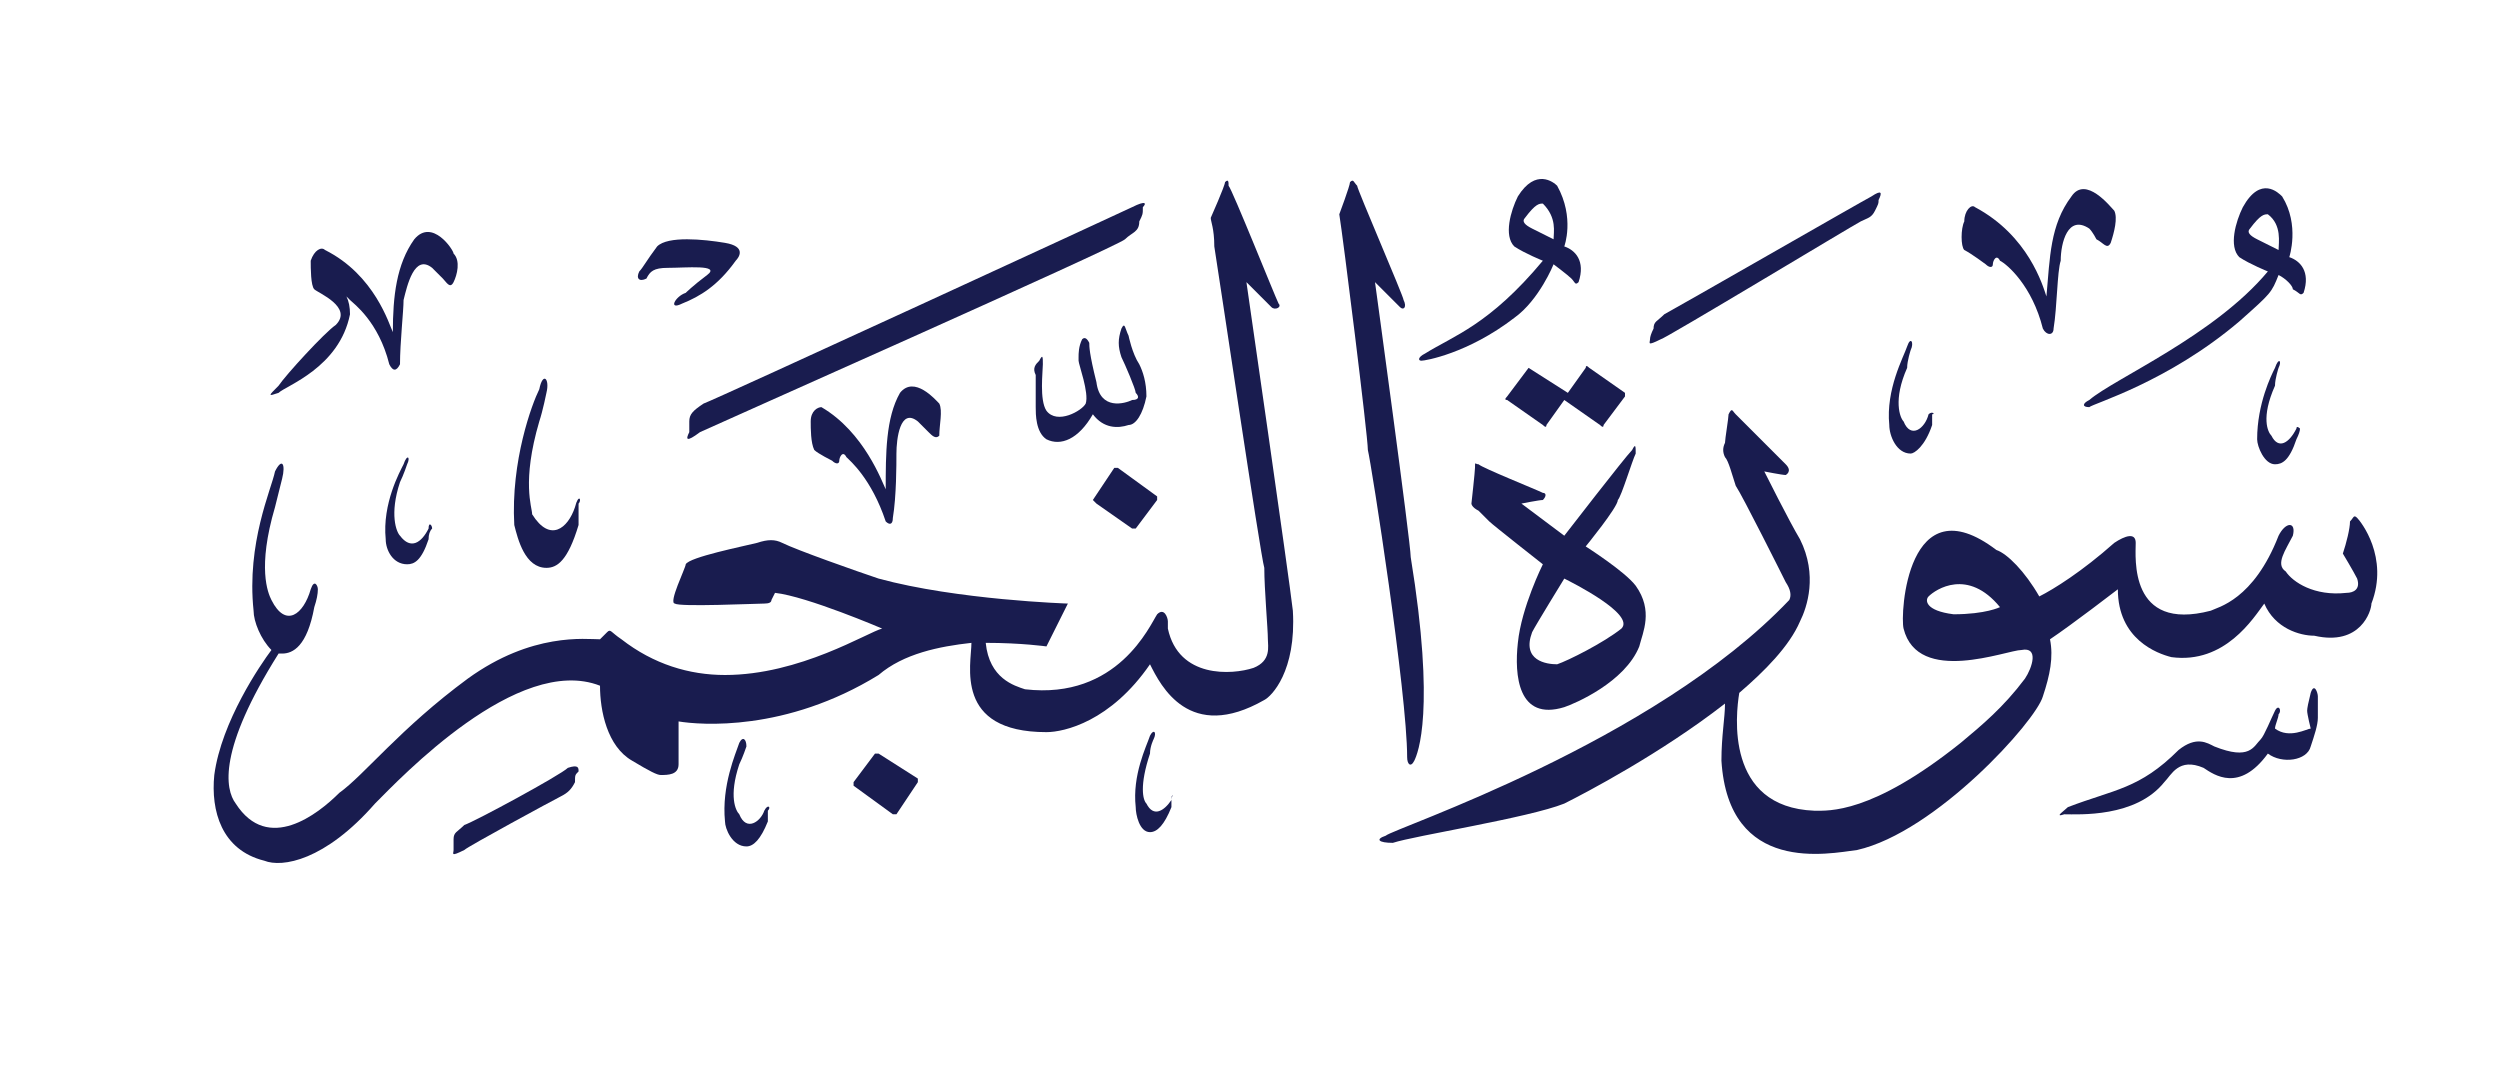 <svg version="1.2" xmlns="http://www.w3.org/2000/svg" viewBox="0 0 70 30" width="70" height="30">
	<title>New Project</title>
	<style>
		.s0 { fill: #191c4f } 
	</style>
	<g id="النجم">
		<path id="&lt;Path&gt;" class="s0" d="m16.2 21.6c-0.1 0.1-0.1 0.1-0.1 0.3-0.1 0.2-0.2 0.3-0.4 0.4-0.2 0.1-2.6 1.4-2.7 1.5-0.4 0.2-0.3 0.1-0.3 0q0 0 0-0.3c0-0.2 0.1-0.2 0.3-0.4 0.3-0.1 2.7-1.4 2.9-1.6 0.3-0.1 0.3 0 0.3 0.1z"/>
		<path id="&lt;Path&gt;" class="s0" d="m24.6 21.1l1.1 0.7q0 0.1 0 0.1l-0.6 0.9q-0.1 0-0.1 0l-1.1-0.8q0 0 0-0.1l0.6-0.8q0.1 0 0.1 0z"/>
		<path id="&lt;Path&gt;" class="s0" d="m20.9 20.9c0 0-0.1 0.3-0.2 0.5-0.3 0.9-0.1 1.3 0 1.4 0.2 0.5 0.6 0.2 0.7-0.1 0.1-0.2 0.2-0.1 0.1 0q0 0.1 0 0.3c-0.2 0.5-0.4 0.7-0.6 0.7-0.4 0-0.6-0.5-0.6-0.7-0.1-1 0.3-1.9 0.4-2.2 0.1-0.2 0.2-0.1 0.2 0.1z"/>
		<path id="&lt;Path&gt;" class="s0" d="m32.3 20.7c0 0-0.1 0.2-0.1 0.4-0.3 0.9-0.2 1.3-0.1 1.4 0.2 0.4 0.5 0.2 0.7-0.1 0-0.2 0.1-0.1 0-0.1q0 0.1 0 0.3c-0.2 0.5-0.4 0.7-0.6 0.7-0.3 0-0.4-0.5-0.4-0.7-0.1-0.9 0.3-1.7 0.4-2 0.1-0.2 0.2-0.1 0.1 0.1z"/>
		<path id="&lt;Path&gt;" class="s0" d="m64.9 19.5c0 0 0 0.3 0 0.6 0 0.2-0.1 0.5-0.2 0.8-0.1 0.4-0.8 0.5-1.2 0.2-0.8 1.1-1.5 0.6-1.8 0.4-0.7-0.3-0.9 0.2-1.1 0.4-0.8 1-2.4 0.9-2.8 0.9-0.3 0.1 0-0.1 0.1-0.2 1.3-0.5 2-0.5 3.1-1.6 0.5-0.4 0.8-0.2 1-0.1 1 0.4 1.1 0 1.3-0.2 0.1-0.1 0.3-0.6 0.4-0.8 0.1-0.2 0.2 0 0.1 0.1 0 0.1-0.1 0.3-0.1 0.4 0.4 0.3 0.9 0 1 0 0 0-0.1-0.4-0.1-0.5q0-0.1 0.1-0.5c0.1-0.3 0.2 0 0.2 0.1z"/>
		<path id="&lt;Path&gt;" class="s0" d="m31.3 13.1l1.1 0.8q0 0 0 0.1l-0.6 0.8q-0.1 0-0.1 0l-1-0.7q-0.1-0.1-0.1-0.1l0.6-0.9q0.1 0 0.1 0z"/>
		<path id="&lt;Path&gt;" class="s0" d="m11.4 13c0 0-0.1 0.3-0.2 0.5-0.3 0.9-0.1 1.4 0 1.5 0.3 0.4 0.6 0.2 0.8-0.2 0-0.2 0.1-0.1 0.1 0q-0.1 0.1-0.1 0.3c-0.2 0.6-0.4 0.7-0.6 0.7-0.4 0-0.6-0.4-0.6-0.7-0.1-1 0.4-1.9 0.5-2.1 0.1-0.3 0.2-0.2 0.1 0z"/>
		<path id="&lt;Compound Path&gt;" fill-rule="evenodd" class="s0" d="m45.9 18.1c-0.4 1-1.8 1.6-2.1 1.7-1.3 0.4-1.4-0.9-1.3-1.8 0.1-1 0.7-2.2 0.7-2.2 0 0-1.4-1.1-1.5-1.2-0.1-0.1-0.2-0.2-0.3-0.3-0.2-0.1-0.2-0.2-0.2-0.2 0 0 0.1-0.9 0.1-1 0-0.2 0-0.1 0.1-0.1 0.1 0.1 1.6 0.7 1.8 0.8 0.1 0 0.1 0.1 0 0.2-0.1 0-0.6 0.1-0.6 0.1l1.2 0.9c0 0 1.7-2.2 1.9-2.4 0.1-0.2 0.1-0.1 0.1 0.1-0.1 0.2-0.4 1.2-0.5 1.3 0 0.2-0.9 1.3-0.9 1.3 0 0 1.1 0.7 1.4 1.1 0.5 0.7 0.2 1.3 0.1 1.7zm-2.1-1.9c0 0-0.8 1.3-0.9 1.5-0.3 0.8 0.4 0.9 0.7 0.9 0.3-0.1 1.3-0.6 1.8-1 0.4-0.4-1.4-1.3-1.6-1.4z"/>
		<path id="&lt;Compound Path&gt;" fill-rule="evenodd" class="s0" d="m66.4 16.9c0 0.2-0.3 1.2-1.6 0.9-0.4 0-1.1-0.2-1.4-0.9-0.3 0.4-1.1 1.7-2.6 1.5-0.4-0.1-1.5-0.5-1.5-1.9 0 0-1.3 1-1.9 1.4 0.1 0.5 0 1-0.2 1.6-0.2 0.7-3 3.8-5.2 4.3-0.8 0.1-3.6 0.7-3.8-2.5 0-0.7 0.1-1.2 0.1-1.6-1.8 1.4-3.9 2.5-4.5 2.8-1 0.4-4.2 0.9-4.8 1.1-0.4 0-0.5-0.1-0.2-0.2 0.2-0.2 7.5-2.6 11.3-6.6q0.1-0.2-0.1-0.5c-0.1-0.2-1.2-2.4-1.4-2.7-0.1-0.3-0.2-0.7-0.3-0.8q-0.1-0.2 0-0.4c0-0.1 0.1-0.7 0.1-0.8 0.1-0.2 0.1-0.1 0.2 0 0.1 0.1 1.3 1.3 1.4 1.4 0.2 0.2 0 0.3 0 0.3-0.1 0-0.6-0.1-0.6-0.1 0 0 0.7 1.4 1 1.9 0.5 1 0.2 1.9 0 2.3-0.3 0.7-1 1.4-1.7 2-0.1 0.6-0.4 3.2 2.1 3.3 0.4 0 1.6 0.1 4.1-1.9 0.6-0.5 1.2-1 1.8-1.8 0.2-0.3 0.4-0.9-0.1-0.8-0.4 0-2.9 1-3.3-0.6-0.1-0.4 0.1-4.1 2.6-2.2 0.3 0.1 0.8 0.6 1.2 1.3 0.4-0.2 1.2-0.7 2.1-1.5 0.3-0.2 0.6-0.3 0.6 0 0 0.4-0.2 2.5 2.1 1.9 0.2-0.1 1.2-0.3 1.9-2.1 0.2-0.4 0.5-0.4 0.4 0-0.2 0.4-0.5 0.8-0.2 1 0.2 0.3 0.8 0.7 1.7 0.6 0.2 0 0.4-0.1 0.3-0.4-0.1-0.2-0.4-0.7-0.4-0.7 0.1-0.3 0.2-0.7 0.2-0.9 0.1-0.1 0.1-0.2 0.2-0.1 0.1 0.1 0.9 1.1 0.4 2.4zm-10.4 0.1c-0.9-1.1-1.8-0.5-2-0.3-0.1 0.1-0.1 0.4 0.7 0.5 0.9 0 1.3-0.2 1.3-0.2z"/>
		<path id="&lt;Path&gt;" class="s0" d="m26.3 11.3c0.1 0.2 0 0.6 0 0.9-0.1 0.1-0.2 0-0.3-0.1 0 0-0.2-0.2-0.3-0.3-0.5-0.4-0.6 0.5-0.6 0.9 0 0.3 0 1.2-0.1 1.8 0 0.2-0.1 0.2-0.2 0.1-0.4-1.2-1-1.7-1.1-1.8-0.1-0.2-0.2 0-0.2 0.1 0 0.1-0.1 0.1-0.2 0 0 0-0.4-0.2-0.5-0.3-0.1-0.2-0.1-0.6-0.1-0.8 0-0.3 0.2-0.4 0.3-0.4 1.2 0.7 1.7 2.1 1.8 2.3 0-1 0-2 0.4-2.7 0.4-0.5 1 0.2 1.1 0.3z"/>
		<path id="&lt;Path&gt;" class="s0" d="m15.3 11c0 0-0.1 0.5-0.2 0.8-0.5 1.7-0.2 2.4-0.2 2.6 0.5 0.8 1 0.4 1.2-0.2 0.1-0.4 0.2-0.2 0.1-0.1q0 0.2 0 0.6c-0.3 1-0.6 1.2-0.9 1.2-0.6 0-0.8-0.8-0.9-1.2-0.1-1.8 0.5-3.4 0.7-3.8 0.1-0.5 0.3-0.3 0.2 0.1z"/>
		<path id="&lt;Path&gt;" class="s0" d="m44.5 10.3l1 0.7q0 0.1 0 0.1l-0.6 0.8q0 0.1-0.1 0l-1-0.7-0.5 0.7q0 0.1-0.1 0l-1-0.7q-0.1 0 0-0.1l0.6-0.8q0-0.1 0 0l1.1 0.7 0.5-0.7q0-0.1 0.1 0z"/>
		<path id="&lt;Path&gt;" class="s0" d="m63.8 10.3c0 0-0.1 0.3-0.1 0.5-0.4 0.9-0.2 1.3-0.1 1.4 0.2 0.4 0.5 0.2 0.7-0.2 0-0.1 0.1 0 0.1 0q0 0.1-0.1 0.3c-0.2 0.6-0.4 0.7-0.6 0.7-0.3 0-0.5-0.5-0.5-0.7 0-1 0.4-1.8 0.5-2 0.1-0.3 0.2-0.2 0.1 0z"/>
		<path id="&lt;Path&gt;" class="s0" d="m53.5 9.8c0 0-0.1 0.3-0.1 0.5-0.4 0.9-0.2 1.4-0.1 1.5 0.2 0.5 0.6 0.2 0.7-0.2 0.1-0.1 0.2 0 0.1 0q0 0.1 0 0.3c-0.2 0.6-0.5 0.8-0.6 0.8-0.4 0-0.6-0.5-0.6-0.8-0.1-1 0.4-1.9 0.5-2.2 0.1-0.3 0.2-0.1 0.1 0.1z"/>
		<path id="&lt;Path&gt;" class="s0" d="m31.6 9.4c0 0 0.1 0.5 0.3 0.8 0.1 0.2 0.2 0.5 0.2 0.9-0.1 0.5-0.3 0.8-0.5 0.8-0.3 0.1-0.7 0.1-1-0.3-0.4 0.7-0.9 0.9-1.3 0.7-0.3-0.2-0.3-0.7-0.3-0.9 0-0.2 0-0.8 0-0.9-0.1-0.2 0-0.3 0.1-0.4 0.1-0.2 0.1-0.1 0.1 0.1 0 0.2-0.1 1 0.1 1.3 0.3 0.4 1 0 1.1-0.2 0.1-0.3-0.2-1.1-0.2-1.2q0-0.1 0-0.1c0-0.1 0-0.3 0.1-0.5q0.1-0.1 0.2 0.1c0 0.1 0 0.3 0.2 1.1 0.1 0.8 0.8 0.6 1 0.5 0.2 0 0.2-0.1 0.1-0.2 0-0.1-0.3-0.8-0.4-1-0.1-0.3-0.1-0.5 0-0.8 0.1-0.2 0.1 0 0.2 0.2z"/>
		<path id="&lt;Path&gt;" class="s0" d="m20.3 6.8c0.6 0.1 0.4 0.4 0.3 0.5-0.5 0.7-1 1-1.5 1.2-0.4 0.2-0.2-0.2 0.1-0.3 0 0 0.2-0.2 0.6-0.5 0.4-0.3-0.6-0.2-1.1-0.2-0.4 0-0.5 0.1-0.6 0.3-0.2 0.1-0.3 0-0.2-0.2 0.1-0.1 0.2-0.3 0.5-0.7 0.3-0.3 1.3-0.2 1.9-0.1z"/>
		<path id="&lt;Path&gt;" class="s0" d="m12.7 7.1c0.2 0.2 0.1 0.6 0 0.8-0.1 0.2-0.2 0-0.3-0.1 0 0-0.2-0.2-0.3-0.3-0.5-0.4-0.7 0.5-0.8 0.9 0 0.3-0.1 1.2-0.1 1.8-0.1 0.2-0.2 0.2-0.3 0-0.3-1.2-1-1.7-1.1-1.8q-0.1-0.1-0.1-0.1 0.1 0.2 0.1 0.5c-0.3 1.5-1.8 2-2 2.2-0.3 0.1-0.3 0.1 0-0.2 0.2-0.3 1.3-1.5 1.6-1.7 0.5-0.5-0.5-0.9-0.6-1-0.1-0.1-0.1-0.6-0.1-0.8 0.1-0.3 0.3-0.4 0.4-0.3 1.4 0.7 1.8 2.1 1.9 2.3 0-1 0.1-1.9 0.6-2.6 0.5-0.6 1.1 0.3 1.1 0.4z"/>
		<path id="&lt;Path&gt;" class="s0" d="m32 5.8c0 0.2 0 0.2-0.1 0.4 0 0.3-0.2 0.3-0.4 0.5-0.2 0.2-11.7 5.3-11.9 5.4-0.4 0.3-0.4 0.2-0.3 0q0 0 0-0.3c0-0.2 0.1-0.3 0.4-0.5 0.3-0.1 11.8-5.4 12-5.5 0.4-0.2 0.4-0.1 0.3 0z"/>
		<path id="&lt;Path&gt;" class="s0" d="m52.6 5.6c0 0.1 0 0.1-0.1 0.3-0.1 0.2-0.2 0.2-0.4 0.3-0.2 0.1-5.5 3.3-5.6 3.3-0.4 0.2-0.3 0.1-0.3 0q0-0.1 0.1-0.3c0-0.2 0.1-0.2 0.3-0.4 0.2-0.1 5.6-3.2 5.8-3.3 0.3-0.2 0.3-0.1 0.2 0.1z"/>
		<path id="&lt;Path&gt;" class="s0" d="m59.2 5.9c0.1 0.2 0 0.6-0.1 0.9-0.1 0.2-0.2 0-0.4-0.1 0 0-0.1-0.2-0.2-0.3-0.6-0.4-0.8 0.4-0.8 0.9-0.1 0.3-0.1 1.3-0.2 1.9 0 0.2-0.2 0.2-0.3 0-0.3-1.2-1-1.8-1.2-1.9-0.1-0.2-0.2 0-0.2 0.1 0 0.1-0.1 0.1-0.2 0 0 0-0.4-0.3-0.6-0.4-0.1-0.1-0.1-0.6 0-0.8 0-0.3 0.2-0.5 0.3-0.4 1.5 0.8 1.9 2.2 2 2.5 0.1-1.1 0.1-2 0.7-2.8 0.4-0.6 1.1 0.3 1.2 0.4z"/>
		<path id="&lt;Compound Path&gt;" fill-rule="evenodd" class="s0" d="m64.5 8.2c-0.1 0.1-0.1 0-0.3-0.1 0-0.1-0.2-0.3-0.4-0.4-0.2 0.5-0.2 0.5-1.1 1.3-2 1.7-4.1 2.3-4.2 2.4-0.2 0-0.2-0.1 0-0.2 0.7-0.6 3.5-1.8 5-3.6 0 0-0.5-0.2-0.8-0.4-0.3-0.3-0.1-1 0.1-1.4 0.5-0.9 1-0.4 1.1-0.3 0.5 0.8 0.2 1.7 0.2 1.7 0.3 0.1 0.6 0.4 0.4 1zm-1-2.2c-0.1 0-0.2 0-0.5 0.4-0.1 0.1 0 0.2 0.2 0.3 0.2 0.1 0.6 0.3 0.6 0.3 0-0.2 0.1-0.7-0.3-1z"/>
		<path id="&lt;Path&gt;" class="s0" d="m34.4 5.2c0.1 0.1 1.3 3.1 1.4 3.3 0.1 0.1-0.1 0.2-0.2 0.1-0.1-0.1-0.7-0.7-0.7-0.7 0 0 1.2 8.3 1.3 9.2 0.1 1.7-0.6 2.4-0.8 2.5-2.1 1.2-2.9-0.4-3.2-1-1.1 1.6-2.4 1.9-2.9 1.9-2.6 0-2.1-1.9-2.1-2.5-0.9 0.1-1.9 0.3-2.6 0.9-2.6 1.6-5 1.4-5.6 1.3 0 0 0 0.8 0 1.2 0 0.3-0.3 0.3-0.5 0.3-0.1 0-0.3-0.1-0.8-0.4-0.7-0.4-0.9-1.4-0.9-2.1-2.3-0.9-5.6 2.6-6.3 3.3-1.4 1.6-2.6 1.8-3.1 1.6-1.2-0.3-1.5-1.4-1.4-2.4 0.2-1.5 1.3-3.1 1.6-3.5-0.3-0.3-0.5-0.8-0.5-1.1-0.2-1.9 0.5-3.4 0.6-3.9 0.2-0.4 0.3-0.2 0.2 0.2 0 0-0.1 0.4-0.2 0.8-0.5 1.7-0.2 2.4-0.1 2.6 0.4 0.8 0.9 0.4 1.1-0.3 0.1-0.3 0.2-0.1 0.2 0q0 0.2-0.1 0.5c-0.2 1.1-0.6 1.3-0.9 1.3q0 0-0.1 0c-1.7 2.7-1.5 3.8-1.2 4.2 0.9 1.4 2.3 0.3 2.9-0.3 0.7-0.5 1.7-1.8 3.6-3.2 1.8-1.3 3.3-1.1 3.7-1.1 0 0 0.1-0.1 0.2-0.2 0.1-0.1 0.1 0 0.4 0.2 0.9 0.7 1.9 1 2.9 1 2.1 0 4-1.2 4.4-1.3 0 0-2.1-0.9-3-1 0 0-0.1 0.2-0.1 0.2q0 0.1-0.2 0.1c-0.2 0-2.4 0.1-2.5 0-0.2 0 0.3-1 0.3-1.1 0.1-0.2 1.6-0.5 2-0.6 0.3-0.1 0.5-0.1 0.7 0 0.4 0.2 2.1 0.8 2.7 1 2.2 0.6 5.3 0.7 5.3 0.7l-0.6 1.2c0 0-0.7-0.1-1.7-0.1 0.1 1 0.8 1.2 1.1 1.3 2.6 0.3 3.5-1.8 3.7-2.1 0.2-0.2 0.3 0.1 0.3 0.2 0 0.1 0 0 0 0.2 0.3 1.4 1.8 1.3 2.4 1.1 0.5-0.2 0.4-0.6 0.4-0.8 0-0.3-0.1-1.4-0.1-2-0.1-0.3-1.3-8.4-1.4-9 0-0.5-0.1-0.7-0.1-0.8 0 0 0.4-0.9 0.4-1 0.1-0.1 0.1 0 0.1 0.1z"/>
		<path id="&lt;Path&gt;" class="s0" d="m38 5.2c0 0.1 1.3 3.1 1.3 3.2 0.1 0.2 0 0.3-0.1 0.2-0.1-0.1-0.7-0.7-0.7-0.7 0 0 1 7.3 1 7.7 0.7 4.3 0.2 5.5 0.1 5.7-0.1 0.2-0.2 0.1-0.2-0.1 0-1.8-1-8.2-1.1-8.6 0-0.4-0.7-6-0.8-6.6 0 0 0.3-0.8 0.3-0.9 0.1-0.1 0.1 0 0.2 0.1z"/>
		<path id="&lt;Compound Path&gt;" fill-rule="evenodd" class="s0" d="m44.2 7.9c-0.1 0.1-0.1 0-0.2-0.1-0.1-0.1-0.5-0.4-0.5-0.4 0 0-0.4 1-1.1 1.5-1.3 1-2.5 1.2-2.6 1.2-0.1 0-0.1-0.1 0.1-0.2 0.8-0.5 1.8-0.8 3.3-2.6 0 0-0.5-0.2-0.8-0.4-0.3-0.3-0.1-1 0.1-1.4 0.5-0.8 1-0.4 1.1-0.3 0.5 0.9 0.2 1.7 0.2 1.7 0.3 0.1 0.6 0.4 0.4 1zm-1-2.2c-0.1 0-0.2 0-0.5 0.4-0.1 0.1 0 0.2 0.2 0.3 0.2 0.1 0.6 0.3 0.6 0.3 0-0.2 0.1-0.6-0.3-1z"/>
	</g>
</svg>